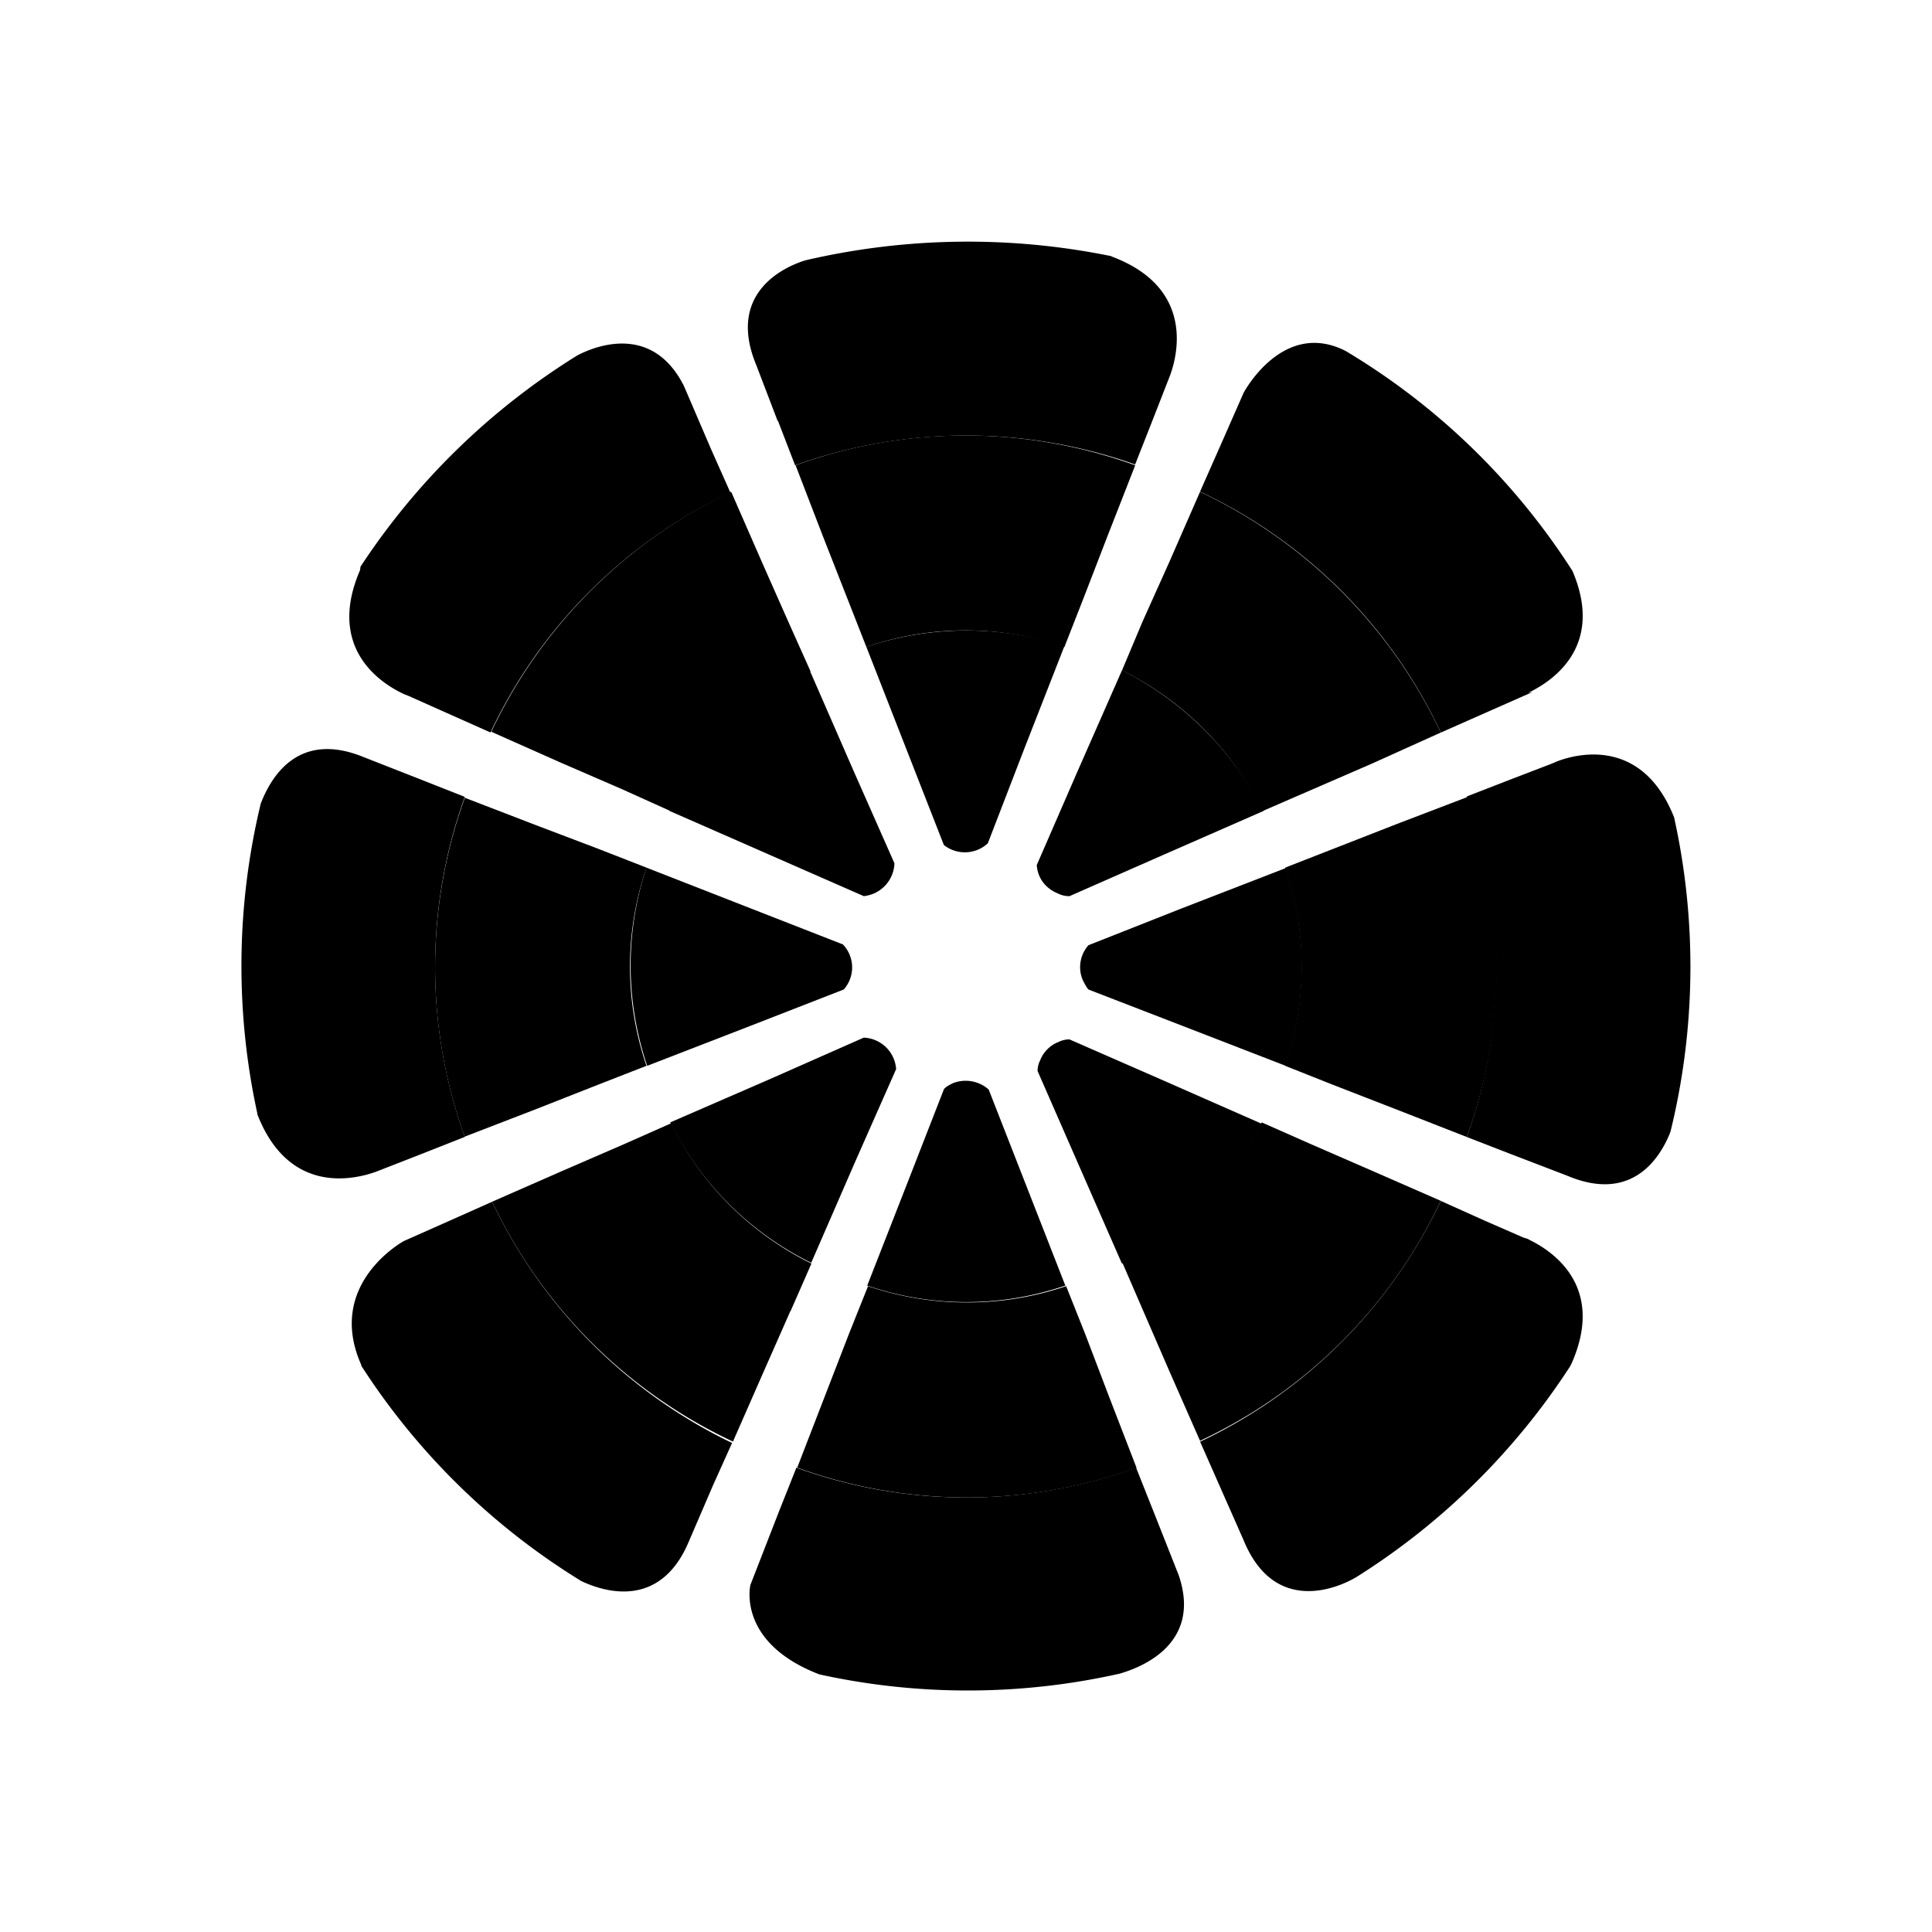 <svg xmlns="http://www.w3.org/2000/svg" width="3em" height="3em" viewBox="0 0 24 24"><path fill="currentColor" d="m5.018 8.623l.053.02l1.022.456a6.22 6.22 0 0 1 2.98-2.98l-.238-.535l-.339-.789c-.386-.767-1.08-.508-1.324-.38A8.7 8.7 0 0 0 4.478 7.04l-.005.042c-.44 1.017.328 1.44.545 1.54"/><path fill="currentColor" d="m6.103 9.09l.868.386l.757.328l.598.27a3.82 3.82 0 0 1 1.742-1.736l-.27-.603l-.333-.752l-.382-.874a6.26 6.26 0 0 0-2.98 2.98"/><path fill="currentColor" d="m8.316 10.073l2.414 1.059a.424.424 0 0 0 .381-.408l-.508-1.149l-.545-1.249a3.9 3.9 0 0 0-1.742 1.747m12.478.075c-.402-1.006-1.228-.778-1.456-.688l-.063.027l-.508.195l-.546.212a6.27 6.27 0 0 1 0 4.23l.546.212l.704.27c.815.344 1.16-.239 1.28-.546a8.6 8.6 0 0 0 .043-3.917z"/><path fill="currentColor" d="m18.231 9.9l-.884.338l-1.382.54a3.84 3.84 0 0 1 0 2.462l.599.238l.778.302l.879.344a6.22 6.22 0 0 0 .01-4.225"/><path fill="currentColor" d="m15.971 10.784l-1.27.492l-1.18.466a.41.41 0 0 0-.07.434c.022.042.043.085.07.116l1.18.456l1.27.492a3.87 3.87 0 0 0 0-2.462zM5.224 14.34l.55-.217a6.23 6.23 0 0 1 0-4.224l-.55-.217l-.714-.28c-.826-.334-1.155.28-1.271.581a8.6 8.6 0 0 0-.042 3.85v.01c.402 1.032 1.244.794 1.471.714z"/><path fill="currentColor" d="m5.775 14.119l.879-.339l.767-.302l.61-.238a3.8 3.8 0 0 1 0-2.462l-.61-.238l-.767-.291l-.88-.339a6.2 6.2 0 0 0 0 4.214z"/><path fill="currentColor" d="m8.04 13.24l1.271-.492l1.17-.456a.413.413 0 0 0-.01-.56l-2.441-.954a3.87 3.87 0 0 0 .01 2.462m-1.927 1.689l-.534.238l-.561.249s-.98.53-.53 1.54v.01A8.6 8.6 0 0 0 7.22 19.64c.28.133.984.36 1.34-.498l.296-.688l.238-.529a6.33 6.33 0 0 1-2.98-2.996"/><path fill="currentColor" d="m9.82 16.289l.26-.593a3.82 3.82 0 0 1-1.743-1.742l-.598.265l-.757.328l-.868.381a6.24 6.24 0 0 0 2.991 2.98l.381-.868l.334-.757z"/><path fill="currentColor" d="m10.078 15.685l.546-1.255l.508-1.149a.42.42 0 0 0-.402-.391l-1.15.508l-1.254.545c.375.757.99 1.369 1.747 1.742zM17.899 9.1l.54-.239l.598-.264l-.053.01c.217-.106.974-.519.55-1.514a8.55 8.55 0 0 0-2.816-2.732c-.784-.402-1.27.52-1.27.52l-.302.687l-.239.54A6.22 6.22 0 0 1 17.899 9.1"/><path fill="currentColor" d="m14.192 7.724l-.254.604a3.86 3.86 0 0 1 1.747 1.747l1.355-.588l.858-.387a6.26 6.26 0 0 0-2.991-2.99l-.382.873z"/><path fill="currentColor" d="m13.938 8.326l-.55 1.25l-.509 1.17c.01.158.106.29.265.354a.3.3 0 0 0 .143.032l1.154-.508l1.255-.55a4 4 0 0 0-1.758-1.748m.392 10.452l-.217-.546a6.2 6.2 0 0 1-4.22 0l-.217.546l-.354.91s-.175.715.857 1.112a8.6 8.6 0 0 0 3.733-.01c.18-.054 1.037-.324.73-1.223z"/><path fill="currentColor" d="m14.118 18.232l-.34-.88l-.296-.777l-.238-.598a3.84 3.84 0 0 1-2.461 0l-.239.598l-.301.778l-.34.879a6.2 6.2 0 0 0 4.22 0z"/><path fill="currentColor" d="m13.234 15.97l-.952-2.435a.43.43 0 0 0-.445-.079c-.042.021-.085.042-.111.074l-.456 1.17l-.497 1.27a3.8 3.8 0 0 0 2.461 0M9.665 5.23l.212.55a6.3 6.3 0 0 1 4.224-.01l.217-.551l.217-.556c.085-.228.318-1.08-.714-1.472l-.021-.01a8.9 8.9 0 0 0-3.796.053c-.291.09-.974.423-.609 1.302l.265.693z"/><path fill="currentColor" d="m9.883 5.78l.339.88l.301.767l.239.609a3.8 3.8 0 0 1 2.461 0l.239-.61l.296-.767l.344-.879a6.2 6.2 0 0 0-4.22 0"/><path fill="currentColor" d="m10.762 8.035l.963 2.462a.42.42 0 0 0 .546-.021l.455-1.18l.497-1.271a3.93 3.93 0 0 0-2.461.01m8.228 7.359l-.064-.02l-.488-.213l-.54-.243a6.26 6.26 0 0 1-2.99 2.991l.54 1.223c.391.953 1.201.582 1.408.455a8.65 8.65 0 0 0 2.646-2.61l.022-.042c.444-1.011-.318-1.435-.54-1.54z"/><path fill="currentColor" d="m17.898 14.917l-.869-.38l-.767-.334l-.588-.26a3.8 3.8 0 0 1-1.736 1.732l.254.587l.333.768l.382.868a6.2 6.2 0 0 0 2.99-2.98"/><path fill="currentColor" d="m15.674 13.96l-1.25-.55l-1.138-.498a.3.3 0 0 0-.137.032a.4.4 0 0 0-.228.228a.3.3 0 0 0-.032.132l.498 1.138l.55 1.255a3.87 3.87 0 0 0 1.737-1.742z"/></svg>